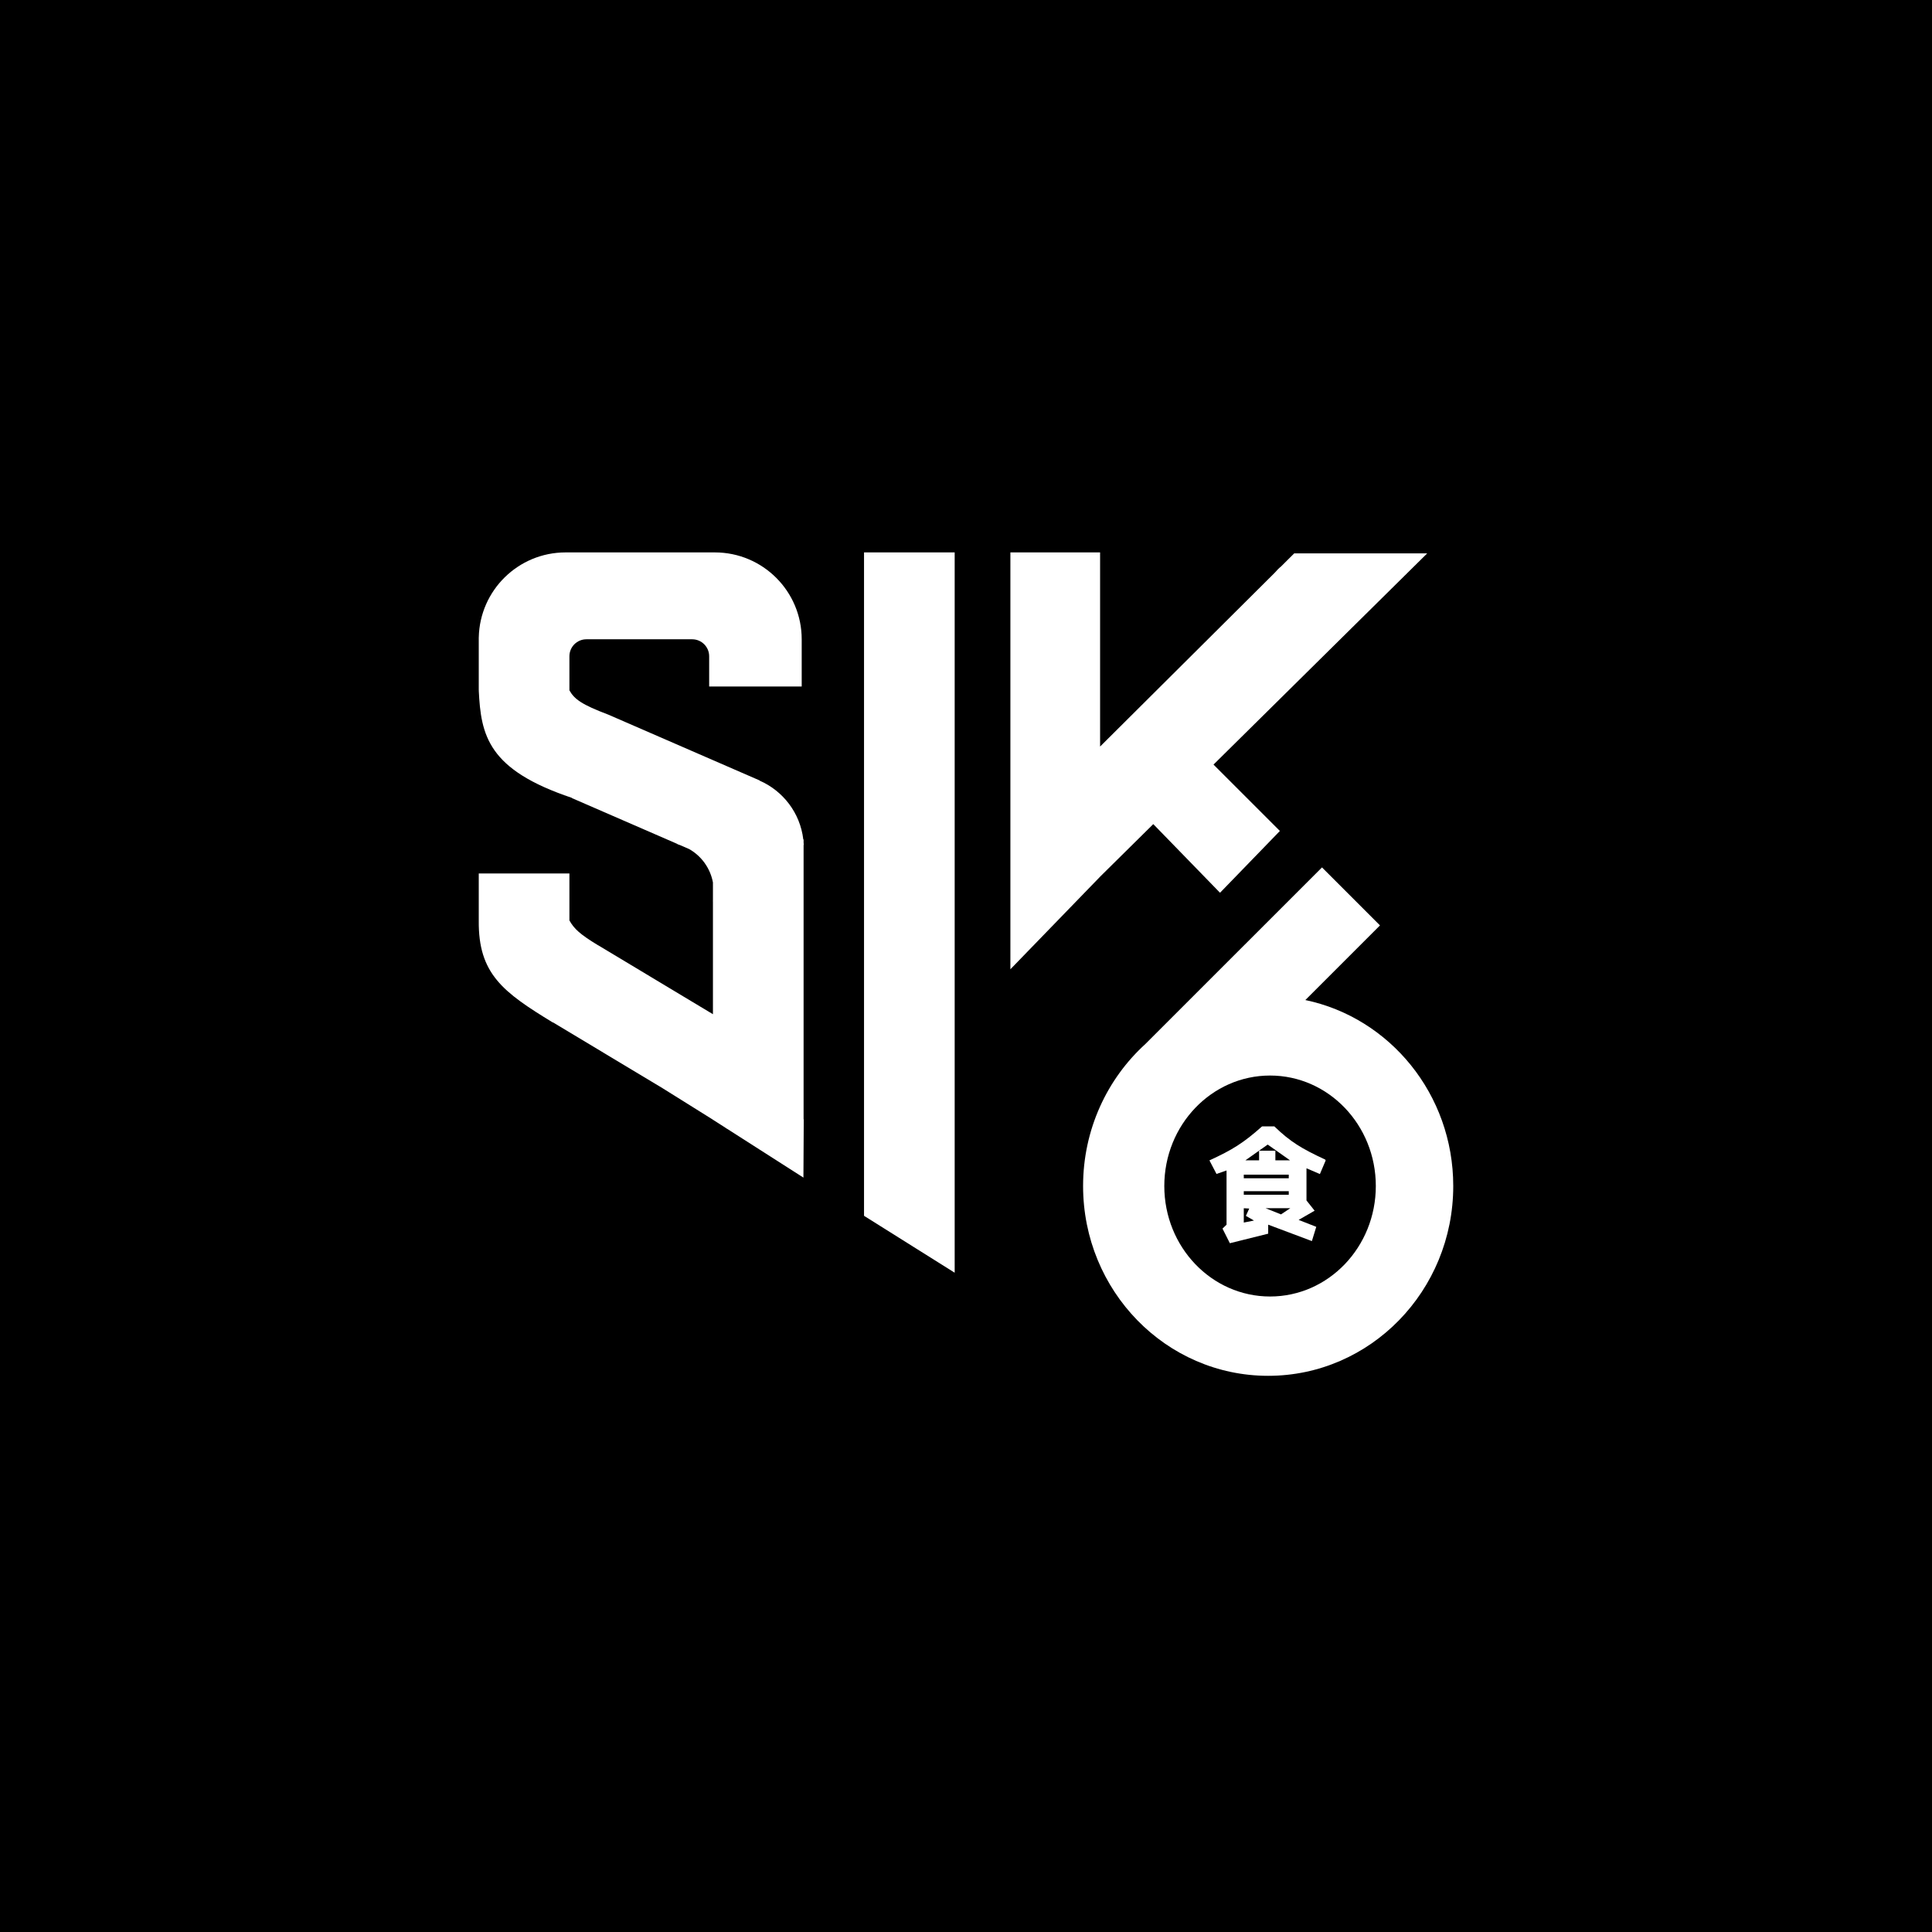 <svg width="256" height="256" viewBox="0 0 256 256" fill="none" xmlns="http://www.w3.org/2000/svg">
<path d="M256 0H0V256H256V0Z" fill="black"/>
<path fill-rule="evenodd" clip-rule="evenodd" d="M182.855 122.62L172.964 132.511C184.148 134.849 192.563 144.993 192.563 157.153C192.563 171.043 181.583 182.303 168.039 182.303C154.495 182.303 143.515 171.043 143.515 157.153C143.515 149.656 146.714 142.926 151.788 138.318L175.171 114.935L182.855 122.62ZM168.289 142.514C160.55 142.514 154.276 149.068 154.276 157.153C154.276 165.239 160.55 171.793 168.289 171.793C176.029 171.793 182.303 165.239 182.303 157.153C182.303 149.068 176.029 142.514 168.289 142.514Z" fill="white"/>
<path d="M126.5 165.22C126.502 165.279 126.503 165.357 126.5 165.452V168.641L114.546 161.138L114.488 161.101V73.197H126.5V165.22Z" fill="white"/>
<path d="M94.719 73.197C101.076 73.197 106.23 78.35 106.23 84.708V90.964H93.968V86.96C93.968 85.716 92.959 84.708 91.716 84.708H77.702C76.458 84.708 75.45 85.716 75.45 86.96V91.464H75.446C76.102 92.653 77.105 93.365 80.571 94.682L80.573 94.68L80.624 94.702C80.628 94.704 80.632 94.706 80.636 94.707L80.636 94.707L100.653 103.411L100.643 103.433C103.734 104.781 106.023 107.691 106.441 111.234H106.48V111.635C106.482 111.658 106.484 111.681 106.486 111.703L106.503 111.953L106.48 111.955V148.27H106.476C106.478 148.28 106.479 148.291 106.477 148.304L106.501 148.304L106.458 156.038L96.384 149.597C96.299 149.555 96.22 149.504 96.147 149.445L94.422 148.342L94.425 148.338C94.424 148.337 94.423 148.336 94.422 148.335V148.336L87.84 144.222L73.27 135.468L73.257 135.489C69.966 133.481 67.49 131.871 65.85 129.881C64.203 127.883 63.405 125.51 63.438 121.994V115.738H75.45V121.961C76.075 123.076 76.837 123.789 79.249 125.254L79.253 125.247L94.468 134.389V119.308L94.416 119.541C94.435 119.454 94.452 119.368 94.468 119.282V116.929C94.124 115.08 92.98 113.454 91.33 112.512L90.054 111.957C89.87 111.9 89.682 111.85 89.49 111.808L89.93 111.903L75.762 105.743L75.773 105.718C70.23 103.861 67.209 101.802 65.543 99.444C63.876 97.083 63.58 94.442 63.438 91.47L63.559 91.464H63.438V84.457H63.441C63.574 78.216 68.675 73.197 74.949 73.197H94.719Z" fill="white"/>
<path d="M145.768 98.921L168.914 75.887C169.167 75.591 169.445 75.303 169.746 75.059L171.492 73.322H189.115L160.796 101.311L169.592 110.106L169.506 110.195L161.927 118.018C161.914 118.038 161.897 118.054 161.88 118.067L161.659 118.295L152.816 109.199L145.856 116.077L133.882 128.434V73.197H145.768V98.921Z" fill="white"/>
<path d="M256 0H0V256H256V0Z" fill="black"/>
<path fill-rule="evenodd" clip-rule="evenodd" d="M182.855 122.62L172.964 132.511C184.148 134.849 192.563 144.993 192.563 157.153C192.563 171.043 181.583 182.303 168.039 182.303C154.495 182.303 143.515 171.043 143.515 157.153C143.515 149.656 146.714 142.926 151.788 138.318L175.171 114.935L182.855 122.62ZM168.289 142.514C160.55 142.514 154.276 149.068 154.276 157.153C154.276 165.239 160.55 171.793 168.289 171.793C176.029 171.793 182.303 165.239 182.303 157.153C182.303 149.068 176.029 142.514 168.289 142.514Z" fill="white"/>
<path d="M126.5 165.22C126.502 165.279 126.503 165.357 126.5 165.452V168.641L114.546 161.138L114.488 161.101V73.197H126.5V165.22Z" fill="white"/>
<path d="M94.719 73.197C101.076 73.197 106.23 78.35 106.23 84.708V90.964H93.968V86.96C93.968 85.716 92.959 84.708 91.716 84.708H77.702C76.458 84.708 75.45 85.716 75.45 86.96V91.464H75.446C76.102 92.653 77.105 93.365 80.571 94.682L80.573 94.68L80.624 94.702C80.628 94.704 80.632 94.706 80.636 94.707L80.636 94.707L100.653 103.411L100.643 103.433C103.734 104.781 106.023 107.691 106.441 111.234H106.48V111.635C106.482 111.658 106.484 111.681 106.486 111.703L106.503 111.953L106.48 111.955V148.27H106.476C106.478 148.28 106.479 148.291 106.477 148.304L106.501 148.304L106.458 156.038L96.384 149.597C96.299 149.555 96.22 149.504 96.147 149.445L94.422 148.342L94.425 148.338C94.424 148.337 94.423 148.336 94.422 148.335V148.336L87.84 144.222L73.27 135.468L73.257 135.489C69.966 133.481 67.49 131.871 65.85 129.881C64.203 127.883 63.405 125.51 63.438 121.994V115.738H75.45V121.961C76.075 123.076 76.837 123.789 79.249 125.254L79.253 125.247L94.468 134.389V119.308L94.416 119.541C94.435 119.454 94.452 119.368 94.468 119.282V116.929C94.124 115.08 92.98 113.454 91.33 112.512L90.054 111.957C89.87 111.9 89.682 111.85 89.49 111.808L89.93 111.903L75.762 105.743L75.773 105.718C70.23 103.861 67.209 101.802 65.543 99.444C63.876 97.083 63.58 94.442 63.438 91.47L63.559 91.464H63.438V84.457H63.441C63.574 78.216 68.675 73.197 74.949 73.197H94.719Z" fill="white"/>
<path d="M145.768 98.921L168.914 75.887C169.167 75.591 169.445 75.303 169.746 75.059L171.492 73.322H189.115L160.796 101.311L169.592 110.106L169.506 110.195L161.927 118.018C161.914 118.038 161.897 118.054 161.88 118.067L161.659 118.295L152.816 109.199L145.856 116.077L133.882 128.434V73.197H145.768V98.921Z" fill="white"/>
<path fill-rule="evenodd" clip-rule="evenodd" d="M168.891 149.284C170.97 151.289 172.489 152.206 175.578 153.64L175.578 153.64C175.631 153.665 175.661 153.724 175.648 153.784C175.647 153.791 175.644 153.799 175.641 153.806L175.642 153.806L174.894 155.567L174.776 155.516L173.116 154.802V159.065L174.102 160.308L174.195 160.424L172.077 161.643L174.413 162.563L173.871 164.319L173.831 164.449L168.042 162.275V163.468L162.963 164.734L161.987 162.794L162.523 162.28V155.092L161.194 155.556L160.256 153.757L160.378 153.701C163.21 152.392 164.723 151.489 167.195 149.281L167.196 149.282C167.201 149.277 167.206 149.273 167.212 149.27C167.233 149.256 167.257 149.249 167.28 149.248L168.854 149.248L168.891 149.284ZM164.808 161.996L166.16 161.727L165.086 161.11L165.528 160.14L164.808 160.097V161.996ZM169.739 160.913L170.978 160.09H167.689L169.739 160.913ZM164.808 158.312H170.767V157.839H164.808V158.312ZM164.808 156.123H170.767V155.649H164.808V156.123ZM165.021 153.75H166.835V152.472H168.994V153.75H170.935L167.978 151.662L165.021 153.75Z" fill="white"/>
</svg>
